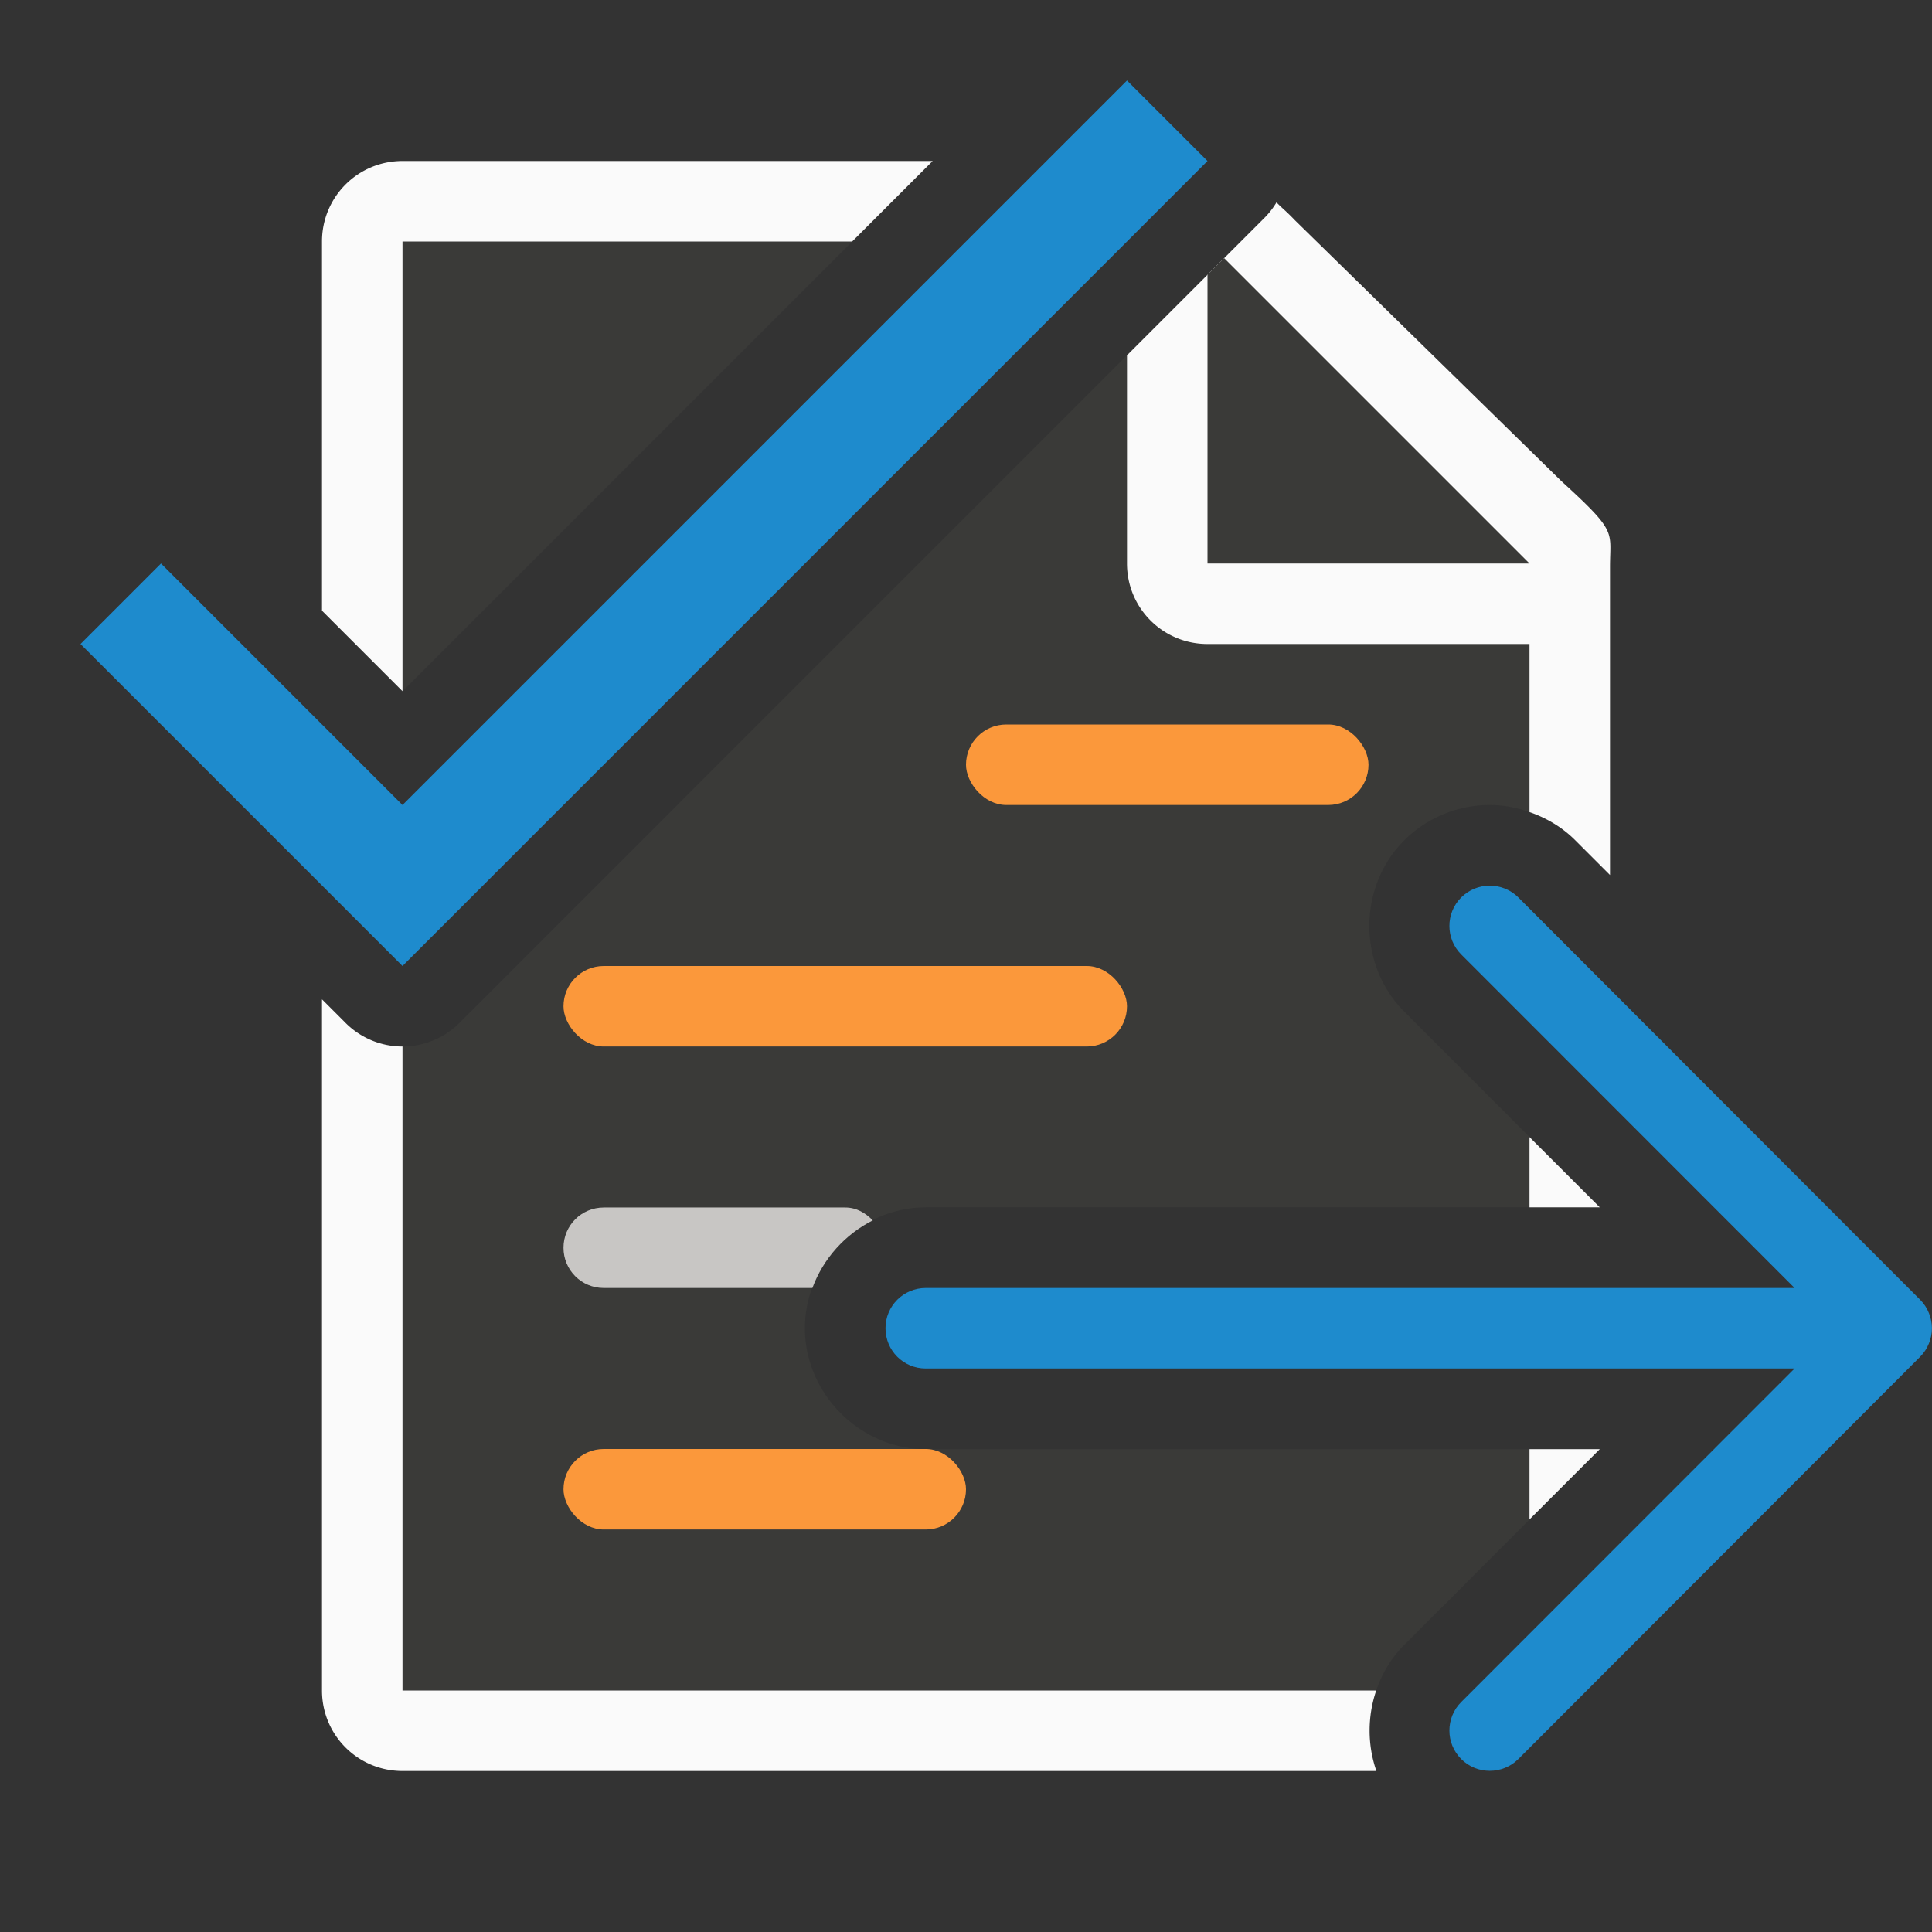 <svg viewBox="0 0 24 24" xmlns="http://www.w3.org/2000/svg"><rect x="0" y="0" width="24" height="24" fill="#333333" stroke="none"/><path d="m5 3v5.586l5.586-5.586zm10.215.199-9.508 9.508a1 1 0 0 1 -.707.293v8h12.096c.071-.208.184-.403.348-.566l1.557-1.559v-.873h-7.5c-.815 0-1.502-.687-1.502-1.502s.687-1.502 1.502-1.502h7.5v-.873l-1.557-1.559c-.578-.578-.578-1.549 0-2.127.289-.289.681-.439 1.062-.439.167 0 .333.032.494.088v-3.359z" fill="#3a3a38"/><path d="m5 2c-.554 0-1 .446-1 1v4.586l1 1v-5.586h5.586l1-1zm10.857.514a1 1 0 0 1 -.15.193l-1.707 1.707v2.586c0 .554.446 1 1 1h4v2.088c.208.072.405.186.57.352l.43.43v-3.619-.209c0-.451.098-.425-.605-1.066l-3.307-3.238c-.122-.127-.145-.136-.23-.223zm-11.857 9.9v8.586c0 .554.446 1 1 1h12.098c-.112-.323-.112-.677-.002-1h-12.096v-8a1 1 0 0 1 -.707-.293zm15 1.711v.873h.873zm0 3.877v.873l.873-.873z" fill="#fafafa"/><rect fill="#fb983b" height="1" ry=".5" width="5" x="12" y="9"/><rect fill="#fb983b" height="1" ry=".5" width="7" x="7" y="12"/><path d="m7.5 15c-.277 0-.5.223-.5.5s.223.5.5.5h2.592c.134-.364.405-.666.75-.84-.09-.092-.202-.16-.342-.16z" fill="#c8c6c4"/><path d="m15.207 3.207-.207.207v3.586h4z" fill="#3a3a38" fill-rule="evenodd"/><path d="m18.506 11.002c-.128 0-.256.049-.354.146-.196.196-.196.513 0 .709l4.141 4.143h-10.793c-.277 0-.5.223-.5.5s.223.5.5.5h10.793l-4.141 4.143c-.196.196-.196.513 0 .709.098.098.226.146.354.146s.258-.049.355-.146l4.992-4.998c.047-.047.084-.103.109-.166.023-.058.037-.121.037-.188s-.014-.13-.037-.188c-.025-.063-.062-.119-.109-.166l-4.992-4.998c-.098-.098-.228-.146-.355-.146z" fill="#1e8bcd"/><rect fill="#fb983b" height="1" rx=".5" width="5" x="7" y="18"/><path d="m2 7-1 1 4 4 10-10-1-1-9 9z" fill="#1e8bcd"/></svg>